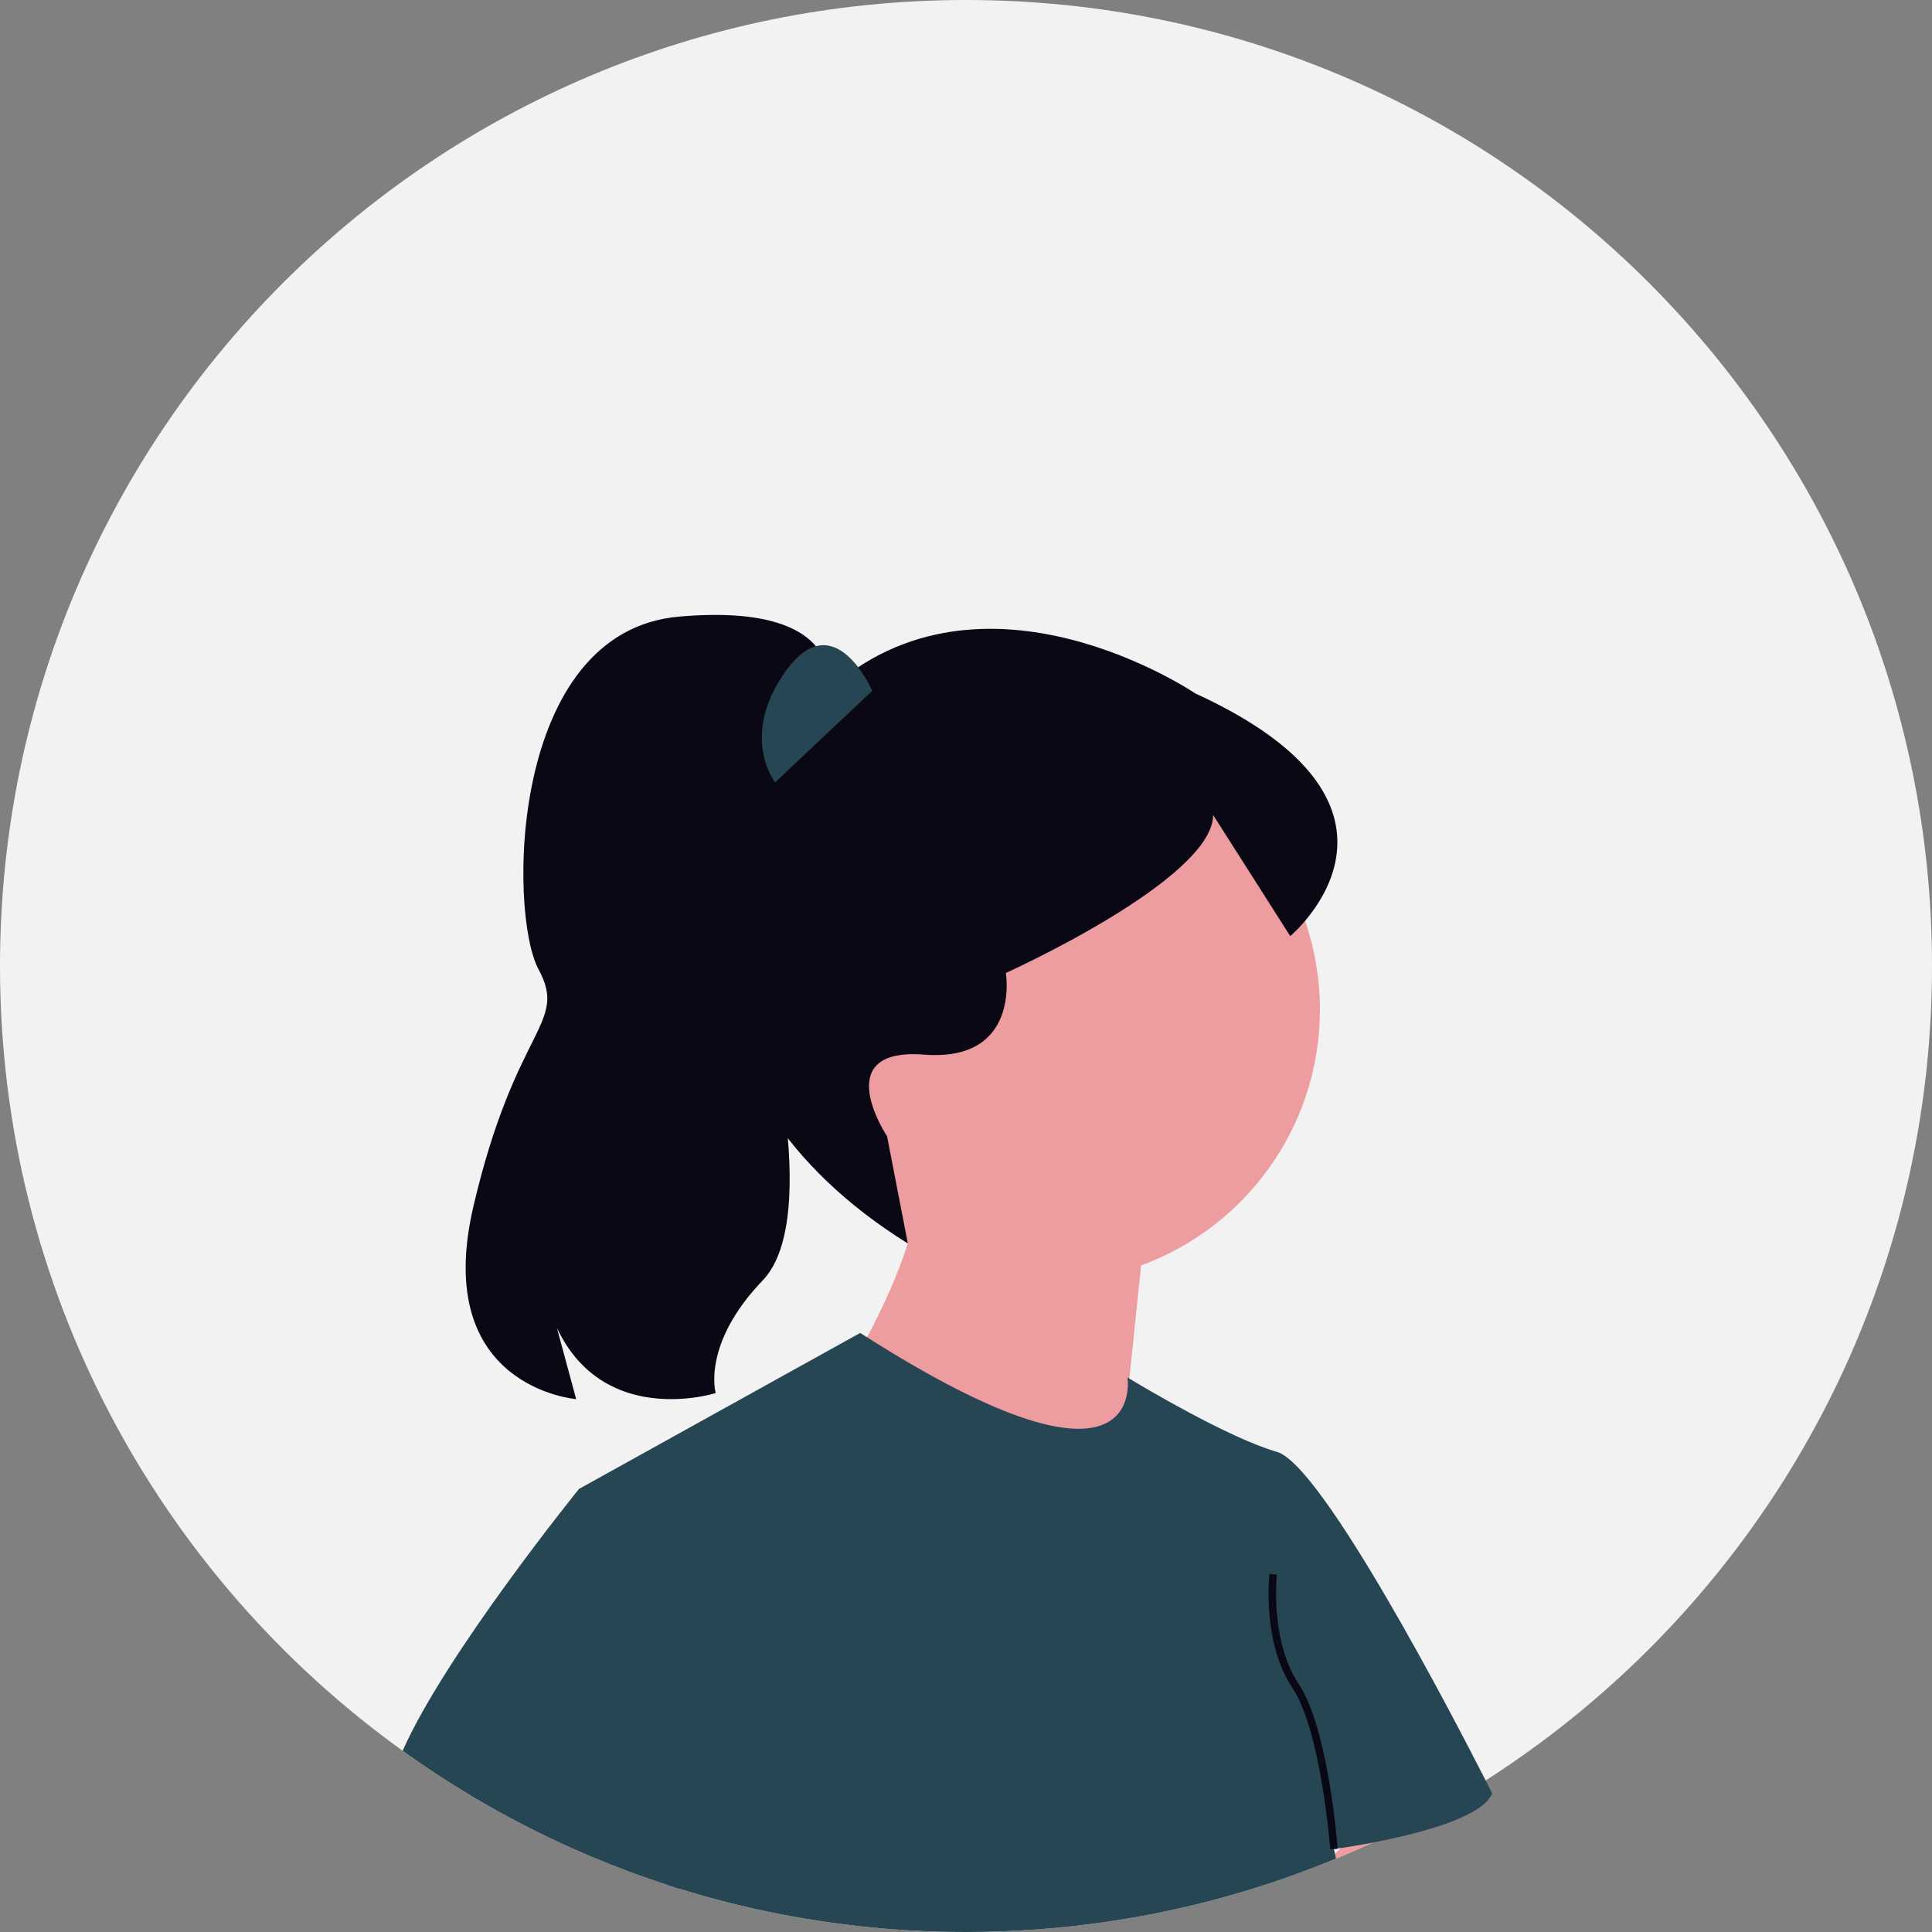 <svg xmlns="http://www.w3.org/2000/svg" width="743" height="743" viewBox="0 0 743 743" xmlns:xlink="http://www.w3.org/1999/xlink" role="img" artist="Katerina Limpitsouni" source="https://undraw.co/"><rect x="0" y="0" width="743" height="743" fill="#808080" stroke="none"/><path d="M743,371.5c0,108.42-46.45,206-120.54,273.909-12.96,11.891-26.77,22.87-41.33,32.83-3.229,2.21-6.49,4.38-9.79,6.49-3.1,1.98-6.24,3.91-9.4,5.8-2.521,1.511-5.061,2.98-7.62,4.431-8.68,4.93-17.58,9.51-26.68,13.729h-.02c-1.03.49-2.06.96-3.1,1.43-.63.29-1.26.57-1.9.851-2.92,1.3-5.87,2.57-8.83,3.8-1.22.5-2.44,1-3.66,1.49-11.9,4.8-24.1,8.99-36.57,12.54-4.52,1.29-9.07,2.5-13.66,3.609-20.38,4.98-41.42,8.28-62.96,9.73-8.41.57-16.89.86-25.44.86-29.85,0-58.87-3.521-86.68-10.17-2.91-.69-5.82-1.421-8.7-2.2-2.88-.75-5.75-1.55-8.6-2.38-2.16-.631-4.31-1.28-6.46-1.95-1.42-.431-2.84-.891-4.26-1.351-10.03-3.25-19.88-6.92-29.52-10.979-.2-.09-.41-.17-.61-.26-20.2-8.561-39.49-18.86-57.67-30.7v-.01c-4.8-3.12-9.51-6.351-14.15-9.69C61.07,605.88,0,495.819,0,371.5,0,166.33,166.33,0,371.5,0s371.5,166.33,371.5,371.5Z" fill="#f2f2f2"/><path d="M292.984,381.833s23.871,86.061.328,110.582c-23.544,24.521-18.073,43.321-18.073,43.321,0,0-59.474,18.985-68.162-51.301l14.505,53.637s-55.835-4.405-39.514-74.157c16.321-69.752,36.553-69.824,25.009-91.202-11.543-21.378-11.543-129.875,54.126-135.586,65.67-5.71,57.104,28.552,57.104,28.552l-25.322,116.154Z" fill="#090814"/><path d="M565.17,697.47c-9.91,5.27-25.87,9.01-37.53,11.22h-.02c-1.03.49-2.06.96-3.1,1.43-.63.29-1.26.57-1.9.851-2.92,1.3-5.87,2.57-8.83,3.8-1.22.5-2.44,1-3.66,1.49l3.29-3.34,2.17-2.2,37.6-38.18s3.54,6.93,8.75,17.989c1.02,2.16,2.1,4.48,3.229,6.94Z" fill="#ed9da0"/><path d="M298.196,393.126c-2.692-57.793,41.976-106.826,99.769-109.518,57.793-2.692,106.827,41.976,109.519,99.769,2.183,46.871-26.786,87.974-68.641,103.275l-14.002,134.635-107.13-81.135s20.957-29.415,31.414-61.969c-29.111-17.424-49.232-48.625-50.929-85.056Z" fill="#ed9da0"/><path d="M573.85,689.68c-1.16,2.89-4.34,5.479-8.68,7.79-9.91,5.27-25.87,9.01-37.53,11.22h-.02c-5.14.98-9.45,1.65-12.03,2.03-.45.07-.84.13-1.18.17-.69.1-1.15.16-1.33.19l-.09.01c.16.609.3,1.229.43,1.83.14.62.271,1.239.37,1.85-1.22.5-2.44,1-3.66,1.49-11.9,4.8-24.1,8.99-36.57,12.54-4.52,1.29-9.07,2.5-13.66,3.609-20.38,4.98-41.42,8.28-62.96,9.73-8.41.57-16.89.86-25.44.86-29.85,0-58.87-3.521-86.68-10.17-2.91-.69-5.82-1.421-8.7-2.2-2.88-.75-5.75-1.55-8.6-2.38-2.16-.631-4.31-1.28-6.46-1.95-1.42-.431-2.84-.891-4.26-1.351l-34.14-152.34,108.15-60c.88.561,1.75,1.12,2.62,1.67,108.6,68.86,100.17,15.46,100.17,15.46,0,0,.25.15.71.431,5.24,3.16,38.37,22.92,56.74,28.17,17.6,5.029,68.42,103.069,80.29,126.39,1.62,3.16,2.51,4.95,2.51,4.95Z" fill="#264653"/><path d="M511.569,711.196c-.033-.454-3.494-45.507-14.574-62.128-11.577-17.365-8.917-42.708-8.797-43.779l2.838.315c-.028.254-2.657,25.393,8.334,41.88,11.496,17.245,14.909,61.621,15.048,63.5l-2.85.212Z" fill="#090814"/><path d="M459.711,266.69s-81.446-55.26-141.405-1.011c-59.959,54.249-63.993,153.762,30.818,212.503l-7.976-41.191s-22.842-34.262,14.276-31.407,31.407-31.407,31.407-31.407c0,0,79.495-35.834,79.72-60.745l29.641,46.573s59.241-49.475-36.481-93.314Z" fill="#090814"/><path d="M335.437,265.679s-14.36-33.349-32.877-8.109c-18.517,25.24-4.48,43.321-4.48,43.321l37.357-35.212Z" fill="#264653"/><path d="M226.67,713.71c-20.2-8.561-39.49-18.86-57.67-30.7v-.01c3.88-6.591,6.29-10.46,6.29-10.46l51.38,41.17Z" fill="#ed9da0"/><path d="M293.31,663.27l-32.25,63.03c-1.42-.431-2.84-.891-4.26-1.351-10.03-3.25-19.88-6.92-29.52-10.979-.2-.09-.41-.17-.61-.26-20.2-8.561-39.49-18.86-57.67-30.7v-.01c-4.8-3.12-9.51-6.351-14.15-9.69,16.43-37.229,67.81-100.7,67.81-100.7l29.98,1.431,40.67,89.229Z" fill="#264653"/></svg>
